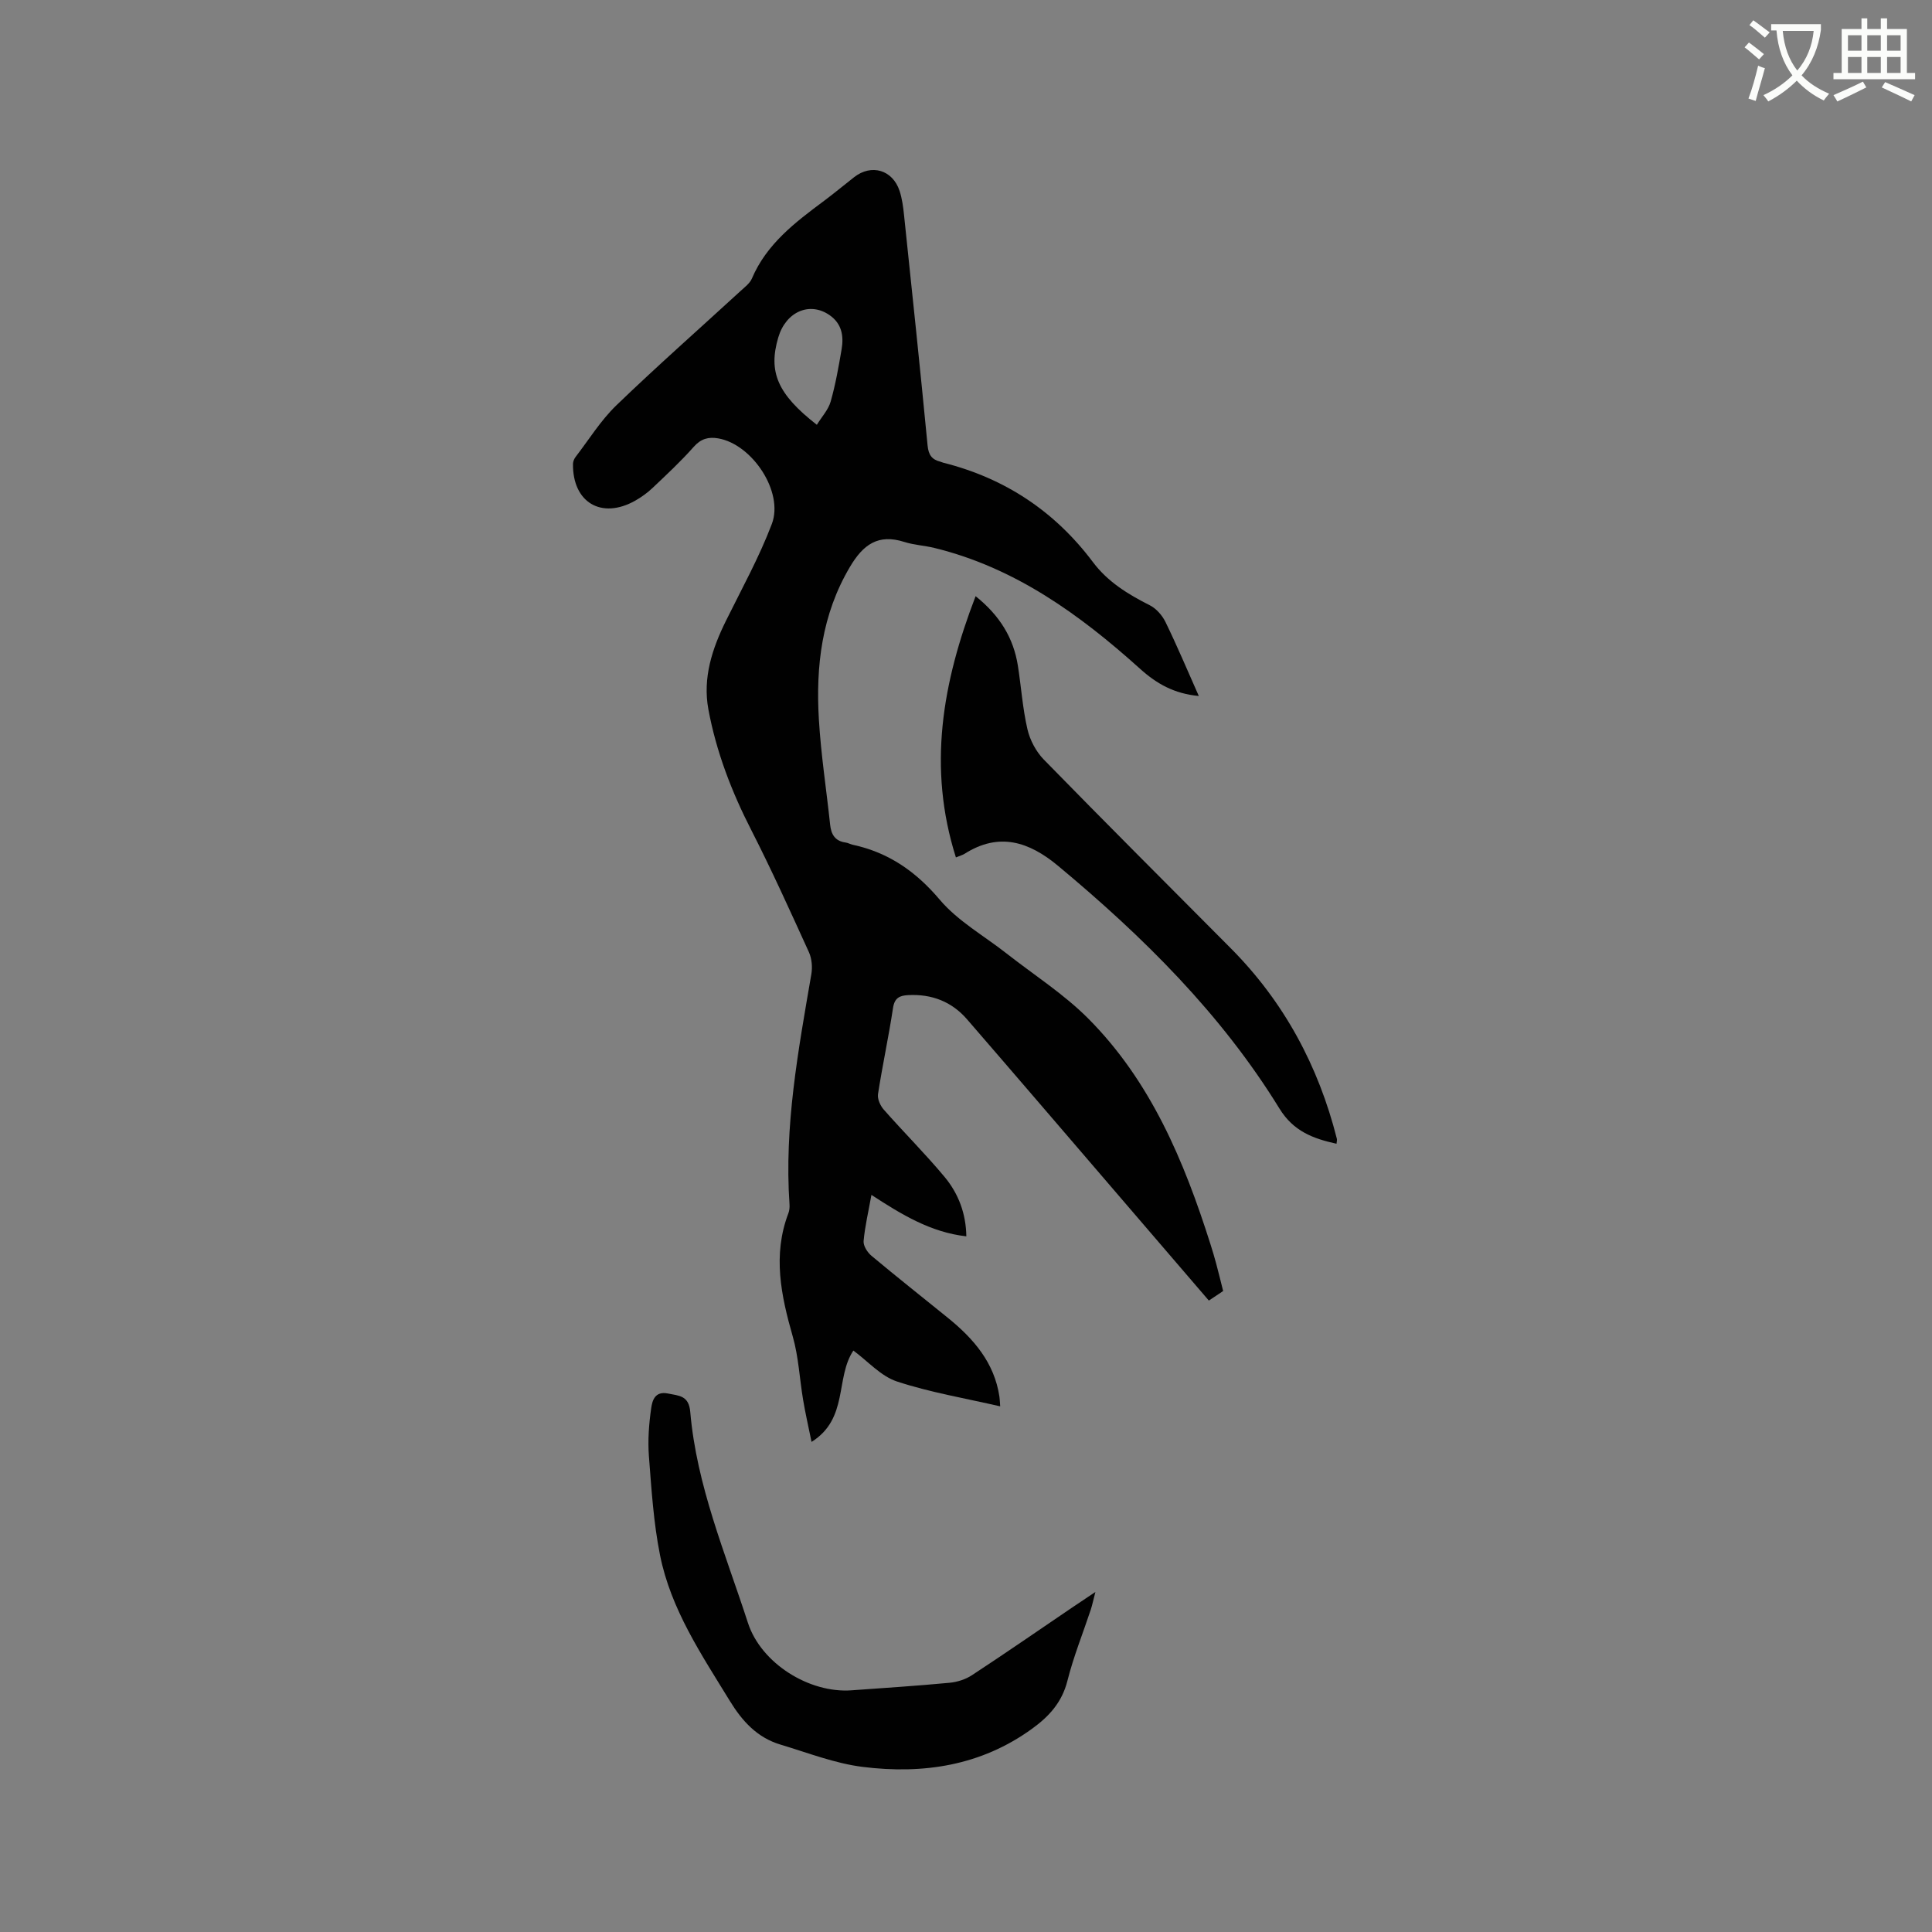 <svg enable-background="new 0 0 400 400" viewBox="0 0 400 400" xmlns="http://www.w3.org/2000/svg"><rect x="0" y="0" width="400" height="400" fill="#808080" stroke="none"/><path d="m362.1 8.8c1.1.8 2.1 1.6 3.1 2.4l-1 1.1c-1.3-1.1-2.3-2-3-2.5zm1.9 4.8c.5.2.9.4 1.4.5-.6 2.3-1.3 4.5-1.9 6.8l-1.5-.5c.8-2.1 1.4-4.3 2-6.8zm-1-9.4c1.3.9 2.4 1.8 3.4 2.5l-1 1.1c-1.4-1.2-2.4-2.1-3.2-2.6zm3.7 2.2v-1.4h10.3v1.2c-.5 3.6-1.8 6.8-4 9.4 1.5 1.6 3.4 2.8 5.7 3.8-.3.4-.7.8-1.1 1.4-2.3-1.1-4.1-2.5-5.6-4.1-1.6 1.6-3.6 3.1-5.9 4.3-.3-.5-.7-.9-1-1.3 2.4-1.1 4.4-2.5 6-4.1-1.9-2.5-3-5.6-3.3-9.3h-1.1zm8.8 0h-6.4c.3 3.3 1.3 6 3 8.2 2-2.3 3.1-5.1 3.4-8.2z" fill="#fbfcfa"/><path d="m385.3 3.8h1.3v2.2h2.8v-2.2h1.3v2.2h4.1v9.1h1.7v1.3h-16.9v-1.3h1.7v-9.1h4.1v-2.2zm.4 13.1.7 1.2c-1.8.9-3.8 1.9-6 2.9-.2-.4-.5-.8-.8-1.3 2.3-1 4.3-1.9 6.1-2.8zm-3.1-6.4h2.8v-3.2h-2.8zm0 4.6h2.8v-3.3h-2.8zm4-4.6h2.8v-3.2h-2.8zm0 4.6h2.8v-3.3h-2.8zm3.7 1.9c2.1.9 4.1 1.8 6.1 2.7l-.7 1.3c-2.2-1.1-4.2-2-6.1-2.9zm3.2-9.7h-2.8v3.2h2.8zm-2.8 7.8h2.8v-3.3h-2.8z" fill="#fbfcfa"/><g fill="#010101"><path d="m248.2 144.1c-5.12-.49-8.71-2.52-12.19-5.66-12.45-11.2-25.88-20.93-42.57-25-2.05-.5-4.22-.6-6.22-1.24-5.41-1.72-8.51.54-11.25 5.17-5.84 9.86-7.09 20.55-6.43 31.59.43 7.28 1.56 14.52 2.33 21.79.21 2 1.02 3.38 3.17 3.68.52.07 1 .35 1.52.47 7.4 1.6 13.05 5.51 18.01 11.38 3.75 4.43 9.16 7.46 13.82 11.12 5.66 4.44 11.83 8.38 16.88 13.44 12.98 13.02 19.88 29.54 25.34 46.75.42 1.31.81 2.63 1.17 3.96.49 1.83.94 3.68 1.46 5.74-.92.61-1.85 1.23-2.96 1.98-6.76-7.87-13.38-15.58-20-23.29-10.02-11.66-20.01-23.33-30.07-34.95-3.18-3.67-7.33-5.26-12.19-5-1.76.09-2.81.56-3.13 2.66-.9 5.97-2.19 11.87-3.11 17.84-.15 1 .48 2.4 1.2 3.21 4.13 4.69 8.57 9.11 12.57 13.91 2.88 3.45 4.45 7.6 4.52 12.32-7.36-.83-13.37-4.49-19.65-8.58-.64 3.59-1.36 6.56-1.62 9.57-.08.97.78 2.33 1.62 3.03 5.2 4.35 10.53 8.56 15.8 12.83 5.31 4.3 9.64 9.25 10.7 16.34.08.51.08 1.02.16 2.01-7.32-1.69-14.52-2.89-21.38-5.15-3.33-1.1-6-4.18-9.02-6.4-3.78 5.65-.95 14.08-8.66 18.91-.68-3.34-1.3-6.02-1.75-8.74-.73-4.35-.93-8.84-2.13-13.05-2.43-8.49-4.21-16.88-.92-25.53.22-.57.28-1.25.24-1.87-1.12-16.13 1.81-31.87 4.52-47.65.25-1.46.1-3.22-.5-4.55-3.86-8.47-7.69-16.96-11.92-25.25-4.09-7.98-7.27-16.25-8.9-25.04-1.2-6.5.78-12.55 3.66-18.36 3.27-6.62 6.87-13.13 9.48-20.01 2.52-6.64-4.08-16.52-11.11-17.72-1.98-.34-3.55.05-5.04 1.73-2.66 3.01-5.62 5.76-8.54 8.53-1.07 1.01-2.29 1.9-3.58 2.63-6.99 3.95-13.01.38-12.9-7.63.01-.48.25-1.04.55-1.43 2.76-3.59 5.19-7.54 8.42-10.66 8.39-8.09 17.15-15.81 25.74-23.7.85-.78 1.9-1.56 2.33-2.56 3.05-7.17 8.96-11.63 14.92-16.07 2.12-1.58 4.16-3.29 6.25-4.92 3.58-2.8 7.97-1.52 9.41 2.85.52 1.59.75 3.31.92 4.99 1.67 15.91 3.35 31.82 4.88 47.74.19 1.95.91 2.9 2.65 3.33.2.05.39.16.6.21 12.76 3.21 23.09 10.06 30.99 20.59 3.07 4.09 7.27 6.66 11.77 8.93 1.35.68 2.6 2.12 3.27 3.52 2.4 4.93 4.53 9.99 6.87 15.26zm-79.08-56.15c1.01-1.65 2.37-3.1 2.86-4.81 1.01-3.55 1.65-7.21 2.27-10.85.46-2.74.04-5.28-2.49-7.04-4.12-2.87-9.05-.73-10.63 4.62-2.1 7.11-.18 11.72 7.99 18.08z"/><path d="m226.79 329.6c-.43 1.64-.63 2.64-.94 3.61-1.63 4.92-3.59 9.76-4.85 14.77-1.12 4.45-3.78 7.37-7.3 9.92-10.57 7.68-22.57 9.47-35.07 7.92-5.78-.72-11.39-2.93-17.04-4.62-4.81-1.44-7.9-4.82-10.49-9.05-5.87-9.58-12.21-18.97-14.45-30.18-1.34-6.71-1.77-13.62-2.3-20.47-.25-3.29 0-6.66.47-9.93.22-1.55.74-3.61 3.47-3.06 2.33.47 4.33.42 4.62 3.81 1.31 15.26 7.28 29.3 11.94 43.67 2.72 8.39 12.7 14.62 21.47 13.97 6.76-.49 13.52-.92 20.27-1.56 1.6-.15 3.33-.7 4.66-1.58 6.91-4.53 13.7-9.23 20.54-13.87 1.46-.99 2.95-1.97 5-3.35z"/><path d="m197.91 177.52c-5.89-18.6-2.82-36.16 4.08-54.09 5.03 4.04 7.84 8.66 8.75 14.39.69 4.38.98 8.85 1.98 13.16.52 2.25 1.78 4.63 3.39 6.28 12.8 13.11 25.77 26.05 38.69 39.05 11.03 11.09 18.16 24.35 21.98 39.45.07.28-.03.61-.07 1.04-4.85-1.07-8.91-2.57-11.81-7.28-12.07-19.62-28.23-35.6-45.83-50.25-6.03-5.02-12.24-7.04-19.4-2.48-.35.22-.76.32-1.76.73z"/></g></svg>